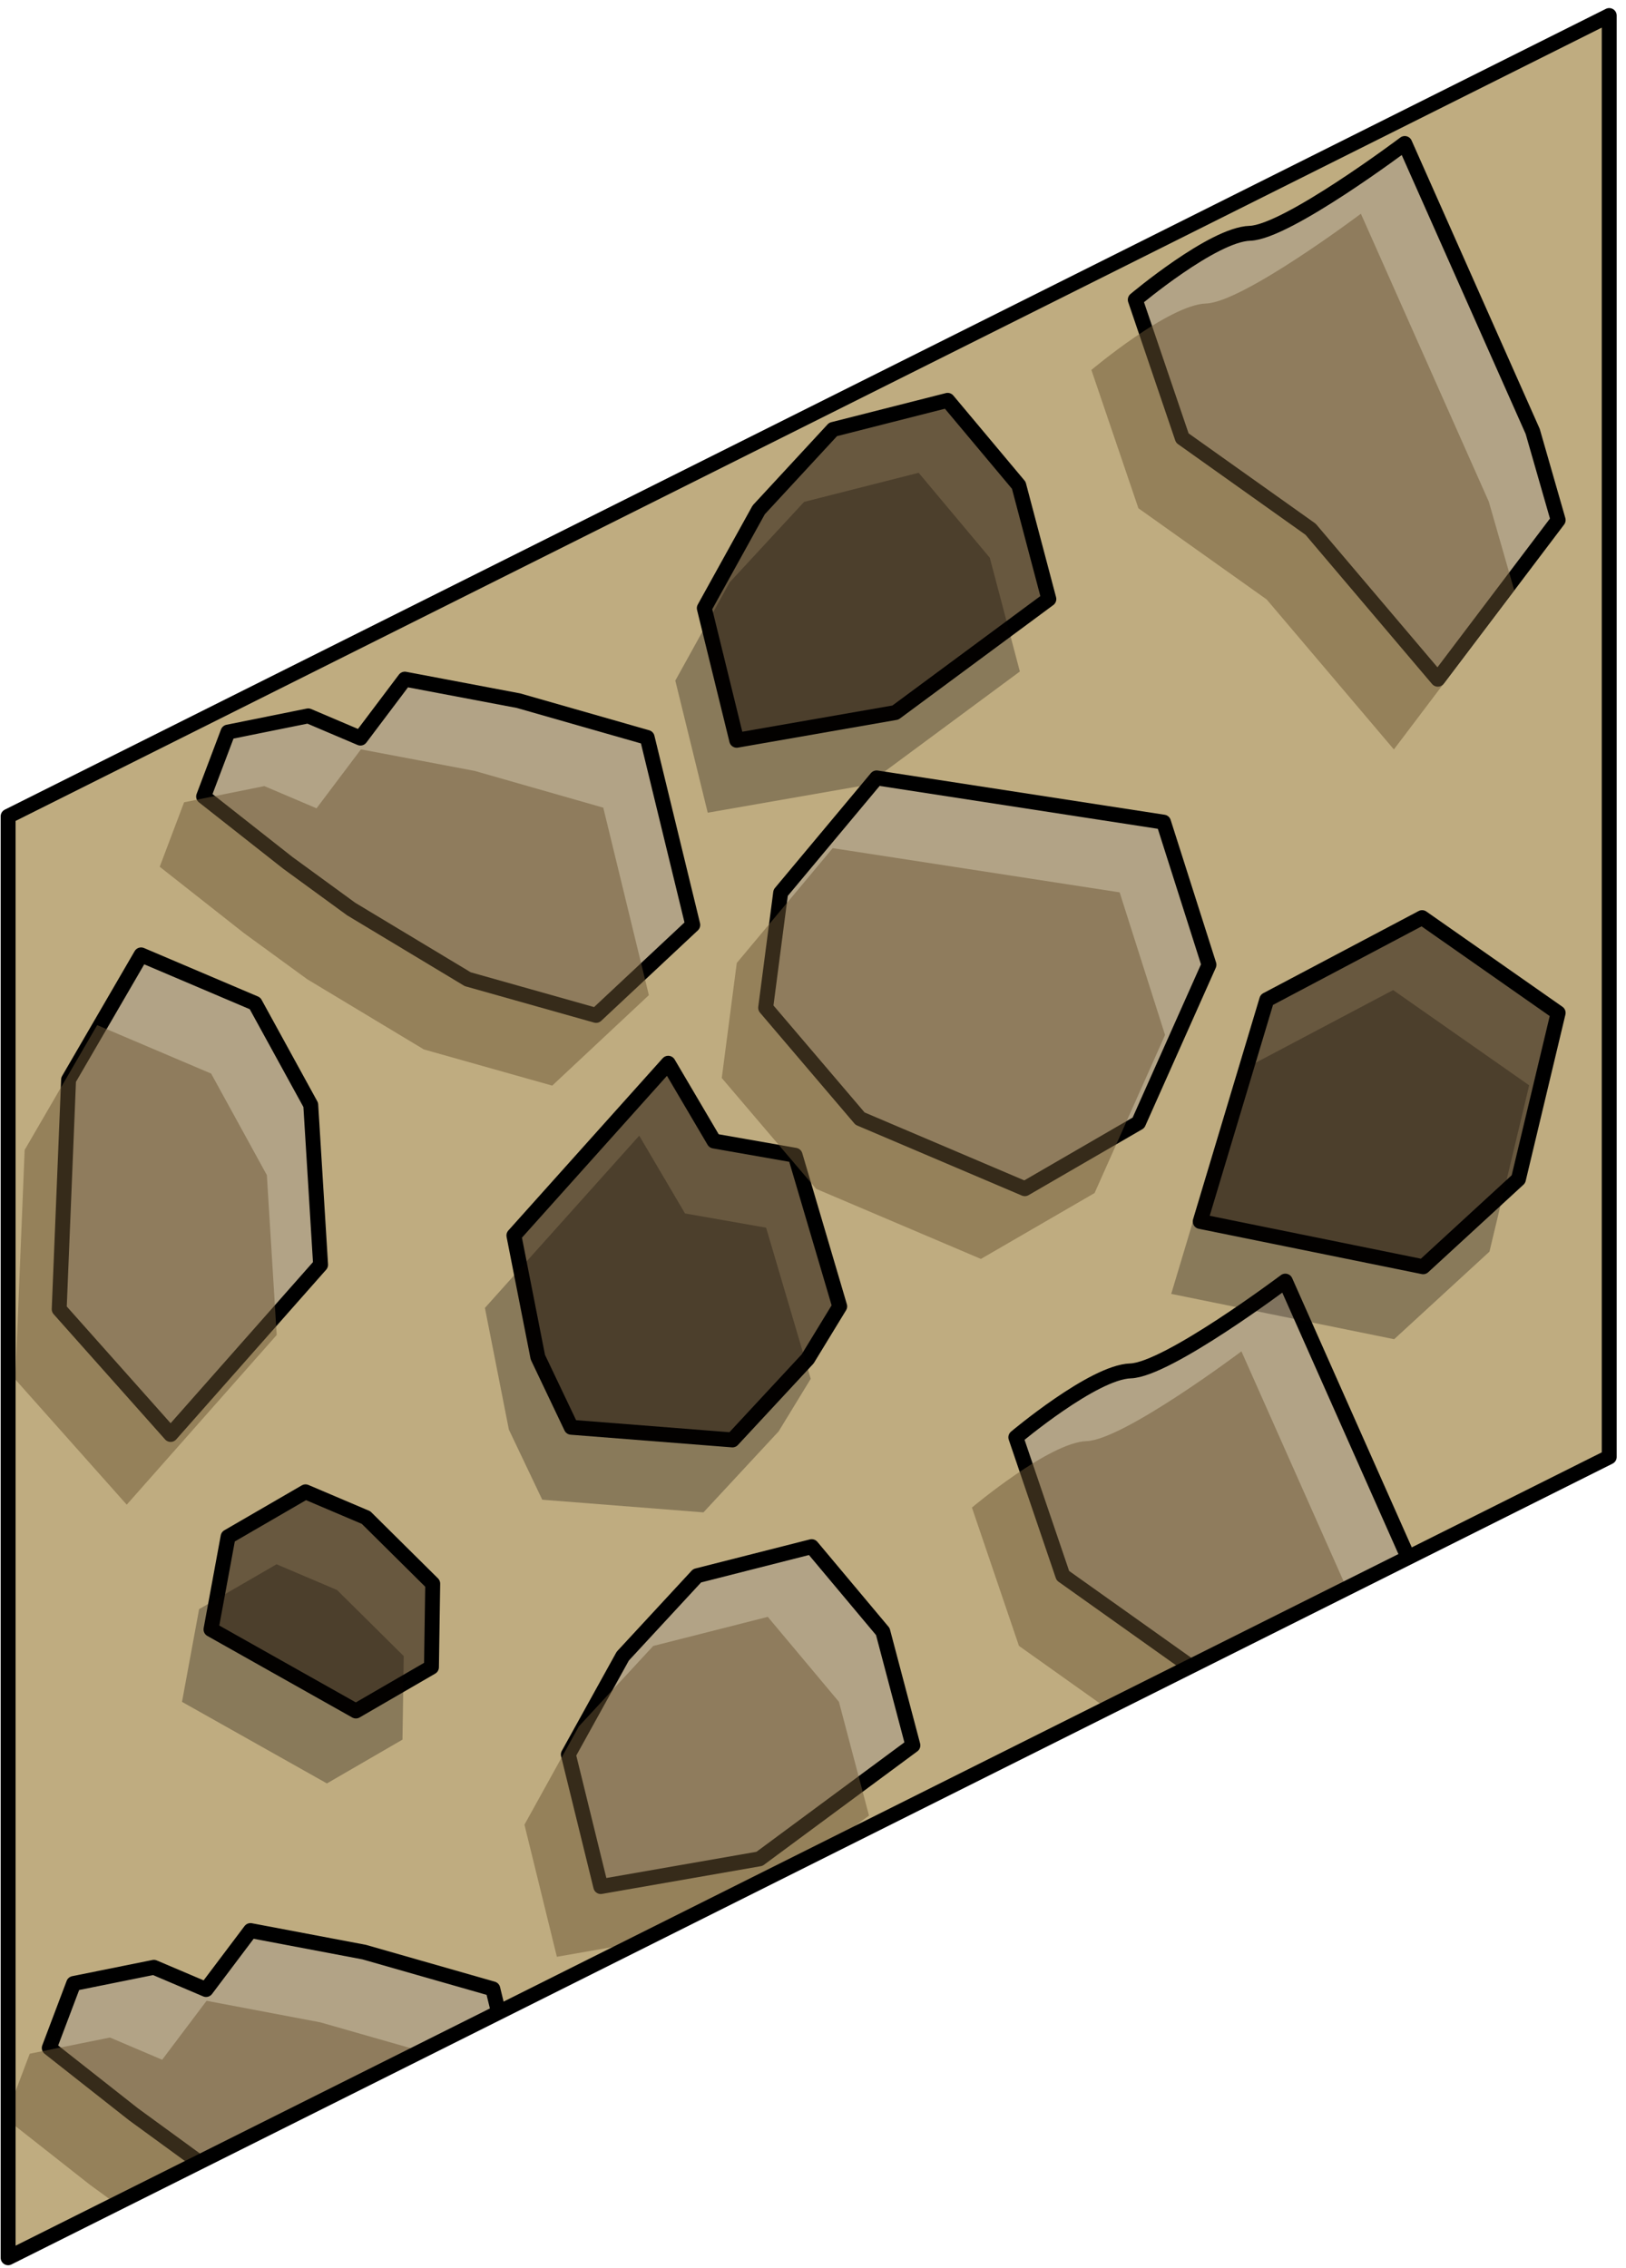 <?xml version="1.0" encoding="UTF-8" standalone="no"?><!DOCTYPE svg PUBLIC "-//W3C//DTD SVG 1.1//EN" "http://www.w3.org/Graphics/SVG/1.1/DTD/svg11.dtd"><svg width="100%" height="100%" viewBox="0 0 109 152" version="1.1" xmlns="http://www.w3.org/2000/svg" xmlns:xlink="http://www.w3.org/1999/xlink" xml:space="preserve" xmlns:serif="http://www.serif.com/" style="fill-rule:evenodd;clip-rule:evenodd;stroke-linecap:round;stroke-linejoin:round;stroke-miterlimit:1.5;"><g id="Dirt_Block_Wall01"><g><path d="M107.875,1.041l0,96.598l-107.331,53.665l0,-96.598l107.331,-53.665Z" style="fill:#bfac80;"/><clipPath id="_clip1"><path d="M107.875,1.041l0,96.598l-107.331,53.665l0,-96.598l107.331,-53.665Z"/></clipPath><g clip-path="url(#_clip1)"><path d="M6.072,182.195l-7.47,-8.393l0.628,-15.381l4.862,-8.364l7.638,3.248l3.735,6.804l0.66,10.713l-10.053,11.373" style="fill:#b2a386;stroke:#000;stroke-width:1px;"/><path d="M29.613,151.91l6.48,-6.062l-3.057,-12.564l-8.623,-2.464l-7.622,-1.443l-2.977,3.95l-3.5,-1.488l-5.378,1.085l-1.634,4.32l5.651,4.448l4.24,3.09l7.816,4.704l8.604,2.424Z" style="fill:#b2a386;stroke:#000;stroke-width:1px;"/><path d="M66.6,158.216l7.62,-4.416l4.724,-10.593l-3.045,-9.557l-19.234,-2.964l-6.431,7.697l-1.006,7.709l6.329,7.427l11.043,4.697Z" style="fill:#b2a386;stroke:#000;stroke-width:1px;"/><path d="M88.375,121.755l8.069,-10.664l-1.707,-5.942l-8.574,-19.295c0,0 -7.897,5.94 -10.383,6.017c-2.486,0.077 -7.683,4.452 -7.683,4.452l3.152,9.269l8.6,6.112l8.526,10.051Z" style="fill:#b2a386;stroke:#000;stroke-width:1px;"/><path d="M40.273,126.427l10.639,-1.857l10.284,-7.605l-2.016,-7.626l-4.769,-5.691l-7.679,1.95l-4.985,5.388l-3.648,6.589l2.174,8.852" style="fill:#b2a386;stroke:#000;stroke-width:1px;"/><path d="M99.085,153.942l-9.119,-6.382l-10.415,5.505l-4.461,14.856l14.945,3.036l6.388,-5.869l2.662,-11.146" style="fill:#b2a386;stroke:#000;stroke-width:1px;"/><path d="M11.439,96.13l-7.471,-8.393l0.629,-15.381l4.861,-8.364l7.639,3.248l3.734,6.804l0.66,10.713l-10.052,11.373" style="fill:#b2a386;stroke:#000;stroke-width:1px;"/><path d="M23.857,114.662l-9.713,-5.467l1.146,-6.211l5.191,-3.009l4.057,1.725l4.47,4.43l-0.085,5.596l-5.066,2.936Z" style="fill:#68583f;stroke:#000;stroke-width:1px;"/><path d="M54.141,91.067l-5.042,5.43l-10.806,-0.848l-2.238,-4.699l-1.605,-8.155l10.344,-11.541l3.07,5.211l5.436,0.955l2.99,10.126l-2.149,3.521" style="fill:#68583f;stroke:#000;stroke-width:1px;"/><path d="M39.96,68.047l6.48,-6.063l-3.057,-12.564l-8.623,-2.464l-7.622,-1.443l-2.977,3.95l-3.5,-1.488l-5.378,1.085l-1.634,4.32l5.651,4.448l4.24,3.091l7.816,4.703l8.604,2.425Z" style="fill:#b2a386;stroke:#000;stroke-width:1px;"/><path d="M68.698,79.661l7.621,-4.416l4.724,-10.592l-3.045,-9.558l-19.234,-2.963l-6.432,7.697l-1.006,7.708l6.329,7.428l11.043,4.696Z" style="fill:#b2a386;stroke:#000;stroke-width:1px;"/><path d="M96.383,45.518l8.069,-10.665l-1.707,-5.942l-8.575,-19.294c0,0 -7.897,5.94 -10.383,6.017c-2.485,0.076 -7.683,4.452 -7.683,4.452l3.152,9.269l8.6,6.112l8.527,10.051Z" style="fill:#b2a386;stroke:#000;stroke-width:1px;"/><path d="M49.386,49.609l10.639,-1.857l10.285,-7.605l-2.017,-7.626l-4.768,-5.692l-7.68,1.95l-4.984,5.389l-3.648,6.588l2.173,8.853" style="fill:#68583f;stroke:#000;stroke-width:1px;"/><path d="M104.452,67.877l-9.12,-6.382l-10.414,5.505l-4.461,14.856l14.945,3.036l6.387,-5.869l2.663,-11.146" style="fill:#68583f;stroke:#000;stroke-width:1px;"/><path d="M21.915,119.516l-9.714,-5.466l1.146,-6.212l5.191,-3.008l4.057,1.725l4.47,4.429l-0.085,5.597l-5.065,2.935Zm30.283,-23.594l-5.042,5.43l-10.806,-0.849l-2.237,-4.698l-1.606,-8.155l10.344,-11.542l3.07,5.211l5.436,0.955l2.991,10.127l-2.15,3.521Zm50.311,-23.19l-2.662,11.146l-6.388,5.869l-14.945,-3.037l4.461,-14.855l10.415,-5.505l9.119,6.382Zm-55.066,-18.269l10.639,-1.857l10.285,-7.605l-2.017,-7.626l-4.768,-5.691l-7.679,1.95l-4.985,5.388l-3.648,6.589l2.173,8.852Z" style="fill:#0a0500;fill-opacity:0.3;"/><path d="M26.67,156.616l6.48,-6.062l-3.057,-12.564l-8.623,-2.464l-7.622,-1.443l-2.977,3.95l-3.5,-1.488l-5.378,1.085l-1.634,4.32l5.651,4.448l4.24,3.09l7.817,4.704l8.603,2.424Zm10.66,-25.483l10.639,-1.857l10.285,-7.605l-2.017,-7.626l-4.768,-5.691l-7.68,1.95l-4.984,5.388l-3.648,6.589l2.173,8.852Zm48.103,-4.672l8.068,-10.664l-1.706,-5.942l-8.575,-19.295c0,0 -7.897,5.94 -10.383,6.017c-2.485,0.077 -7.683,4.452 -7.683,4.452l3.152,9.269l8.6,6.112l8.527,10.051Zm-76.937,-25.625l-7.47,-8.393l0.628,-15.381l4.861,-8.364l7.639,3.248l3.735,6.804l0.66,10.713l-10.053,11.373Zm57.26,-16.469l7.62,-4.416l4.724,-10.592l-3.045,-9.558l-19.234,-2.963l-6.431,7.697l-1.006,7.708l6.329,7.428l11.043,4.696Zm-28.738,-11.614l6.479,-6.063l-3.056,-12.564l-8.623,-2.464l-7.623,-1.443l-2.976,3.95l-3.5,-1.488l-5.379,1.085l-1.633,4.32l5.65,4.448l4.241,3.091l7.816,4.703l8.604,2.425Zm56.422,-22.529l8.069,-10.665l-1.707,-5.941l-8.574,-19.295c0,0 -7.897,5.94 -10.383,6.017c-2.486,0.076 -7.683,4.452 -7.683,4.452l3.152,9.269l8.599,6.112l8.527,10.051Z" style="fill:#6d5735;fill-opacity:0.5;"/></g><path d="M107.875,1.041l0,96.598l-107.331,53.665l0,-96.598l107.331,-53.665Z" style="fill:none;stroke:#000;stroke-width:1px;"/></g></g></svg>